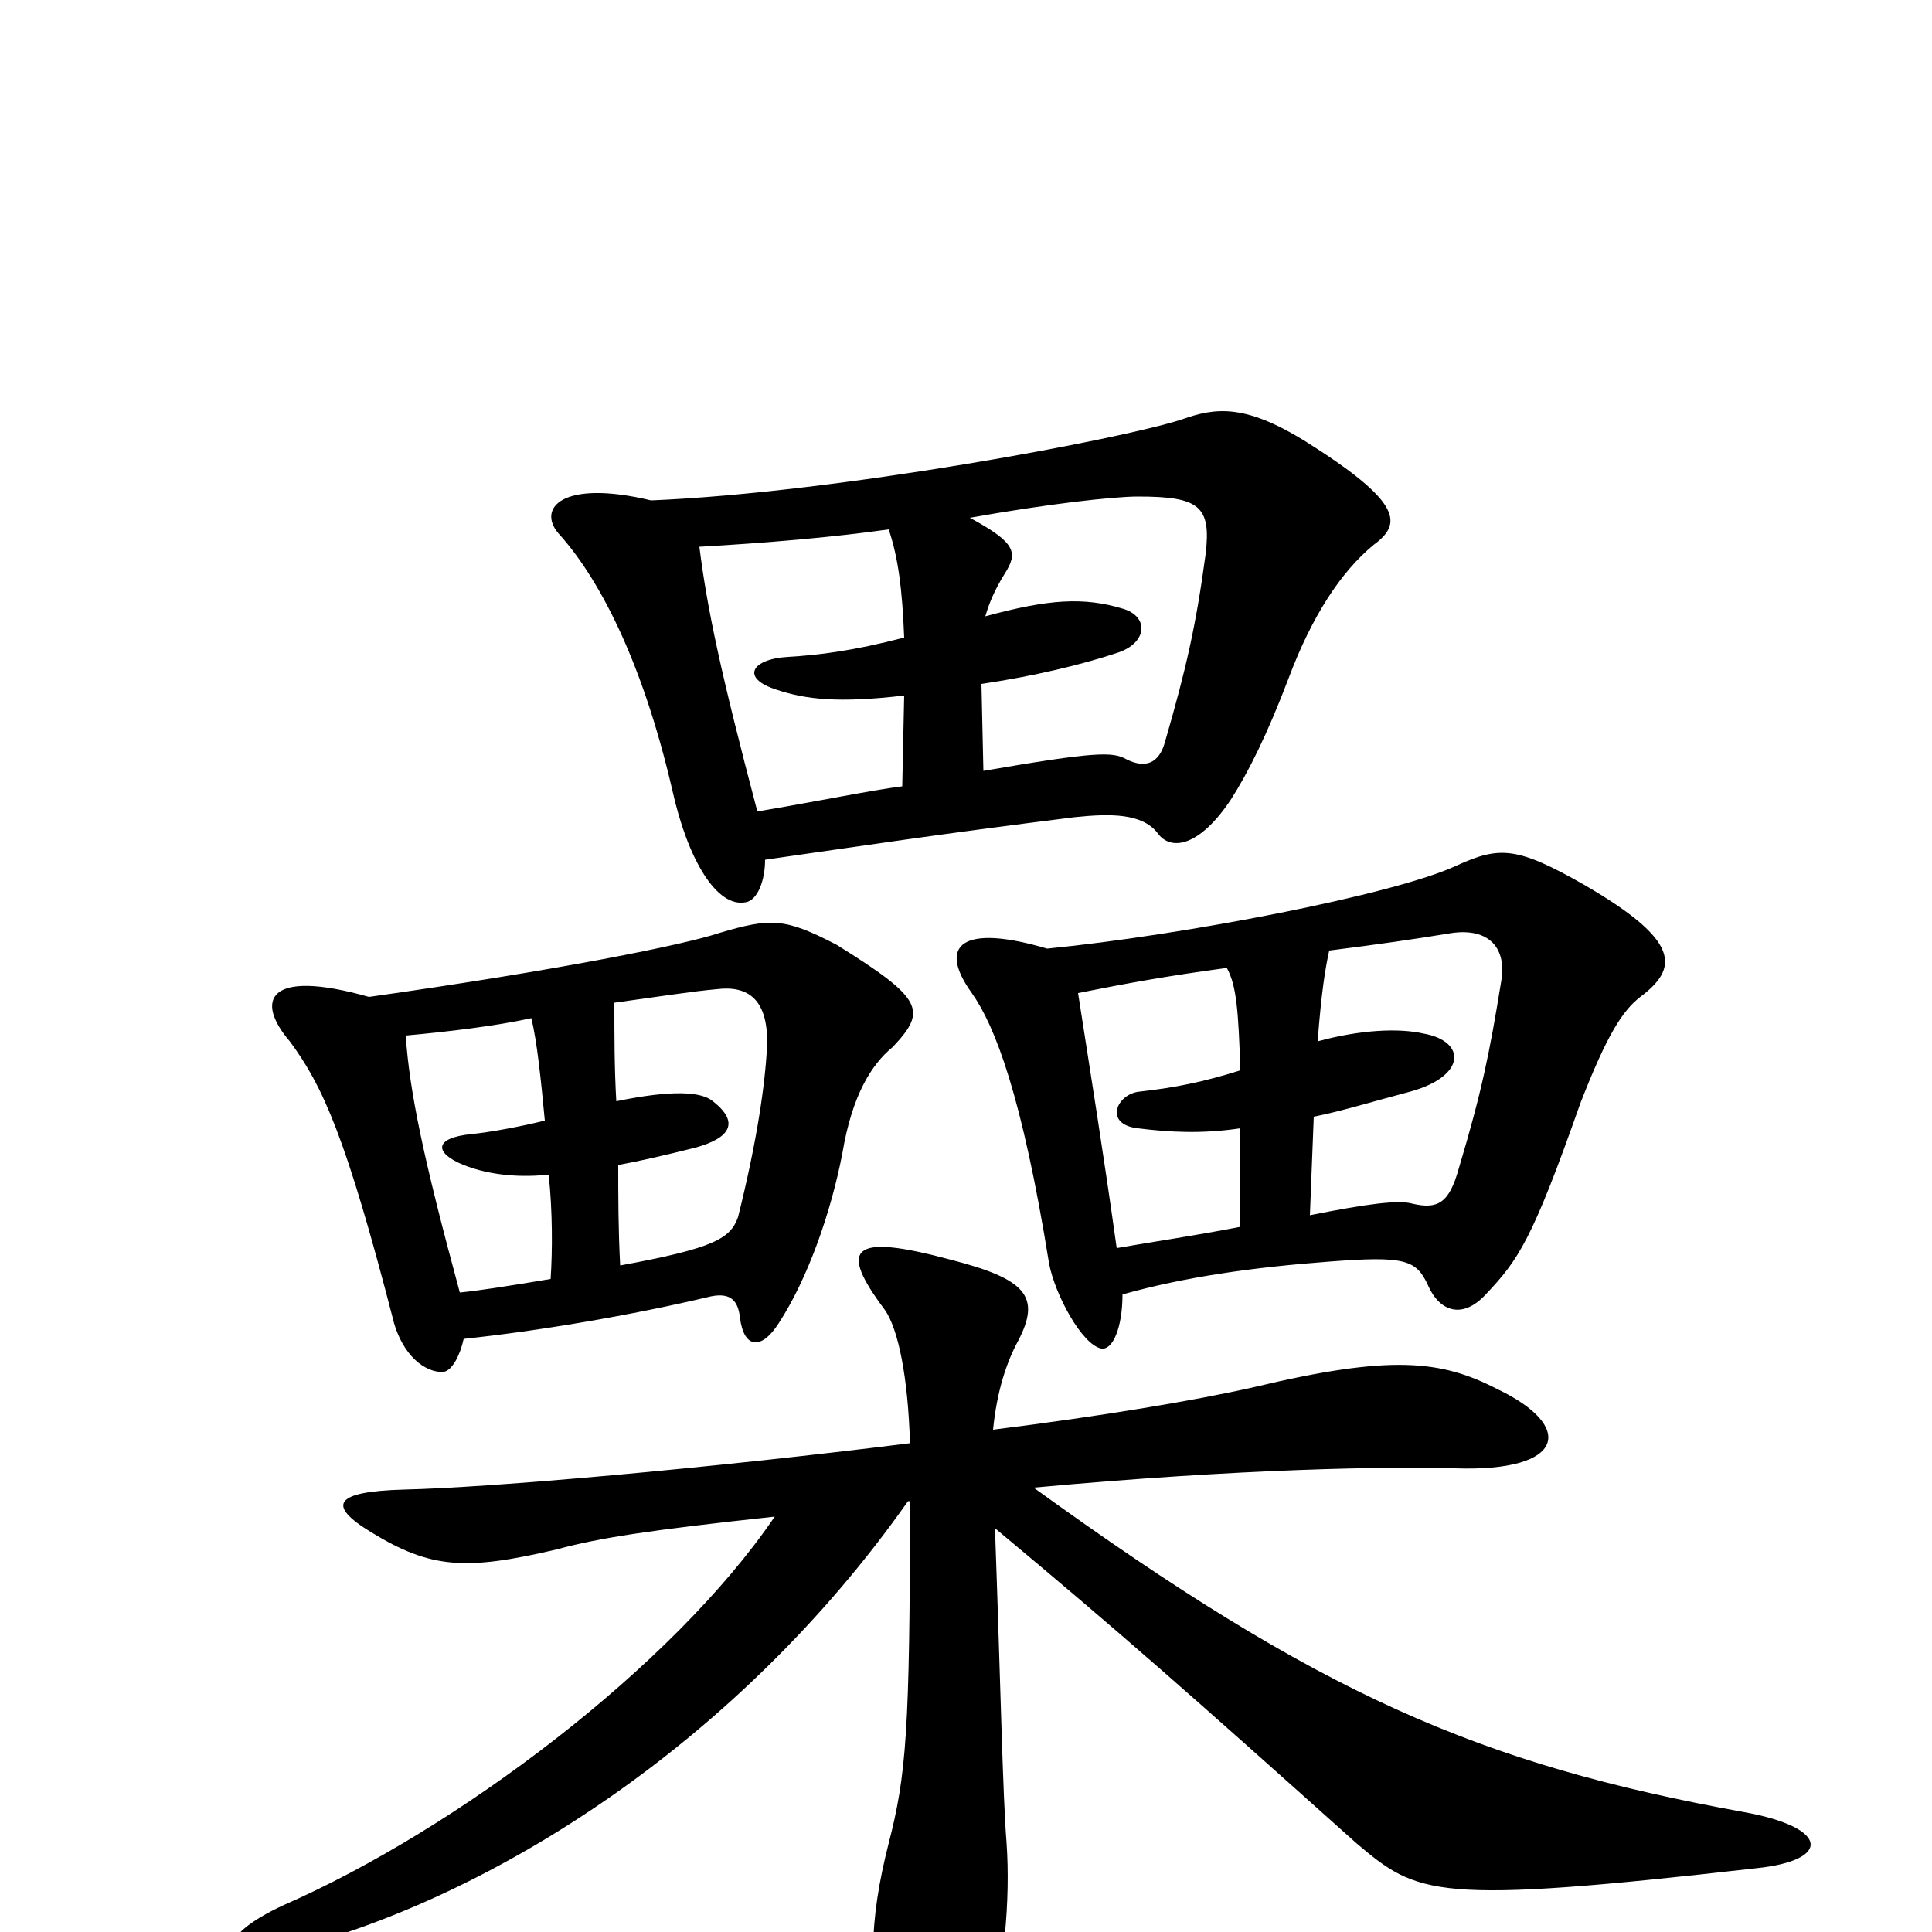 <svg xmlns="http://www.w3.org/2000/svg" viewBox="0 -1000 1000 1000">
	<path fill="#000000" d="M471 -253C367 -240 254 -230 209 -229C173 -228 169 -221 192 -207C223 -188 241 -187 288 -198C310 -204 336 -208 401 -215C348 -137 236 -53 147 -14C110 3 113 18 150 9C255 -18 382 -98 470 -223H471C471 -104 469 -81 460 -46C450 -7 448 28 462 50C479 81 504 79 510 57C520 20 523 -17 521 -46C519 -71 518 -125 515 -209C581 -154 616 -123 702 -46C734 -19 742 -14 909 -33C948 -37 947 -54 903 -62C765 -87 683 -123 535 -230C643 -240 721 -241 753 -240C811 -238 815 -262 775 -281C746 -296 720 -299 649 -282C618 -275 570 -267 514 -260C516 -280 521 -295 527 -306C539 -329 531 -338 492 -348C440 -362 434 -354 458 -322C465 -312 470 -287 471 -253ZM321 -345C320 -364 320 -381 320 -397C331 -399 344 -402 360 -406C378 -411 383 -419 369 -430C363 -435 348 -436 319 -430C318 -447 318 -464 318 -481C340 -484 359 -487 371 -488C387 -490 398 -483 397 -458C396 -439 392 -410 382 -370C378 -359 370 -354 321 -345ZM210 -464C232 -466 257 -469 275 -473C278 -461 280 -441 282 -420C270 -417 254 -414 244 -413C224 -411 225 -403 240 -397C250 -393 265 -390 284 -392C286 -373 286 -353 285 -338C261 -334 248 -332 238 -331C219 -401 212 -435 210 -464ZM240 -307C278 -311 326 -319 368 -329C378 -331 382 -327 383 -318C385 -302 394 -301 403 -315C418 -338 430 -372 436 -403C441 -433 451 -449 462 -458C480 -477 478 -483 433 -511C406 -525 399 -525 372 -517C354 -511 290 -498 191 -484C138 -499 132 -482 150 -461C167 -438 179 -412 204 -315C210 -295 223 -289 230 -290C234 -291 238 -298 240 -307ZM678 -371L680 -422C695 -425 711 -430 730 -435C759 -443 759 -461 737 -465C724 -468 704 -467 682 -461C684 -487 686 -499 688 -508C712 -511 733 -514 751 -517C771 -520 780 -509 777 -492C771 -455 767 -435 755 -395C750 -377 744 -374 731 -377C724 -379 708 -377 678 -371ZM558 -486C583 -491 605 -495 635 -499C640 -490 641 -477 642 -446C623 -440 608 -437 590 -435C578 -434 571 -418 589 -416C605 -414 622 -413 642 -416V-365C616 -360 601 -358 578 -354C571 -404 565 -441 558 -486ZM581 -330C613 -339 648 -344 688 -347C727 -350 733 -348 739 -335C745 -321 757 -317 769 -330C786 -348 793 -358 818 -429C832 -465 840 -477 849 -484C869 -499 870 -513 820 -542C785 -562 776 -562 754 -552C722 -537 613 -516 542 -509C498 -522 485 -511 503 -486C515 -469 529 -433 543 -346C546 -330 560 -304 570 -302C576 -301 581 -313 581 -330ZM396 -555C445 -562 484 -568 556 -577C575 -579 591 -579 599 -569C606 -559 621 -562 637 -586C646 -600 656 -620 667 -649C679 -681 694 -704 711 -718C726 -729 726 -740 675 -772C644 -791 629 -789 612 -783C582 -773 434 -745 337 -741C291 -752 278 -737 289 -724C309 -702 332 -660 348 -591C356 -555 371 -530 386 -533C392 -534 396 -544 396 -555ZM468 -670C441 -663 424 -661 408 -660C389 -659 383 -649 402 -643C417 -638 434 -636 468 -640L467 -593C451 -591 422 -585 392 -580C373 -652 366 -685 362 -717C397 -719 432 -722 460 -726C465 -711 467 -695 468 -670ZM510 -681C512 -688 515 -695 520 -703C527 -714 526 -719 502 -732C541 -739 576 -743 589 -743C621 -743 627 -738 624 -713C619 -676 614 -654 603 -616C600 -605 593 -602 583 -607C576 -611 567 -611 509 -601L508 -646C535 -650 560 -656 578 -662C594 -667 595 -681 581 -685C561 -691 543 -690 510 -681Z"/>
</svg>